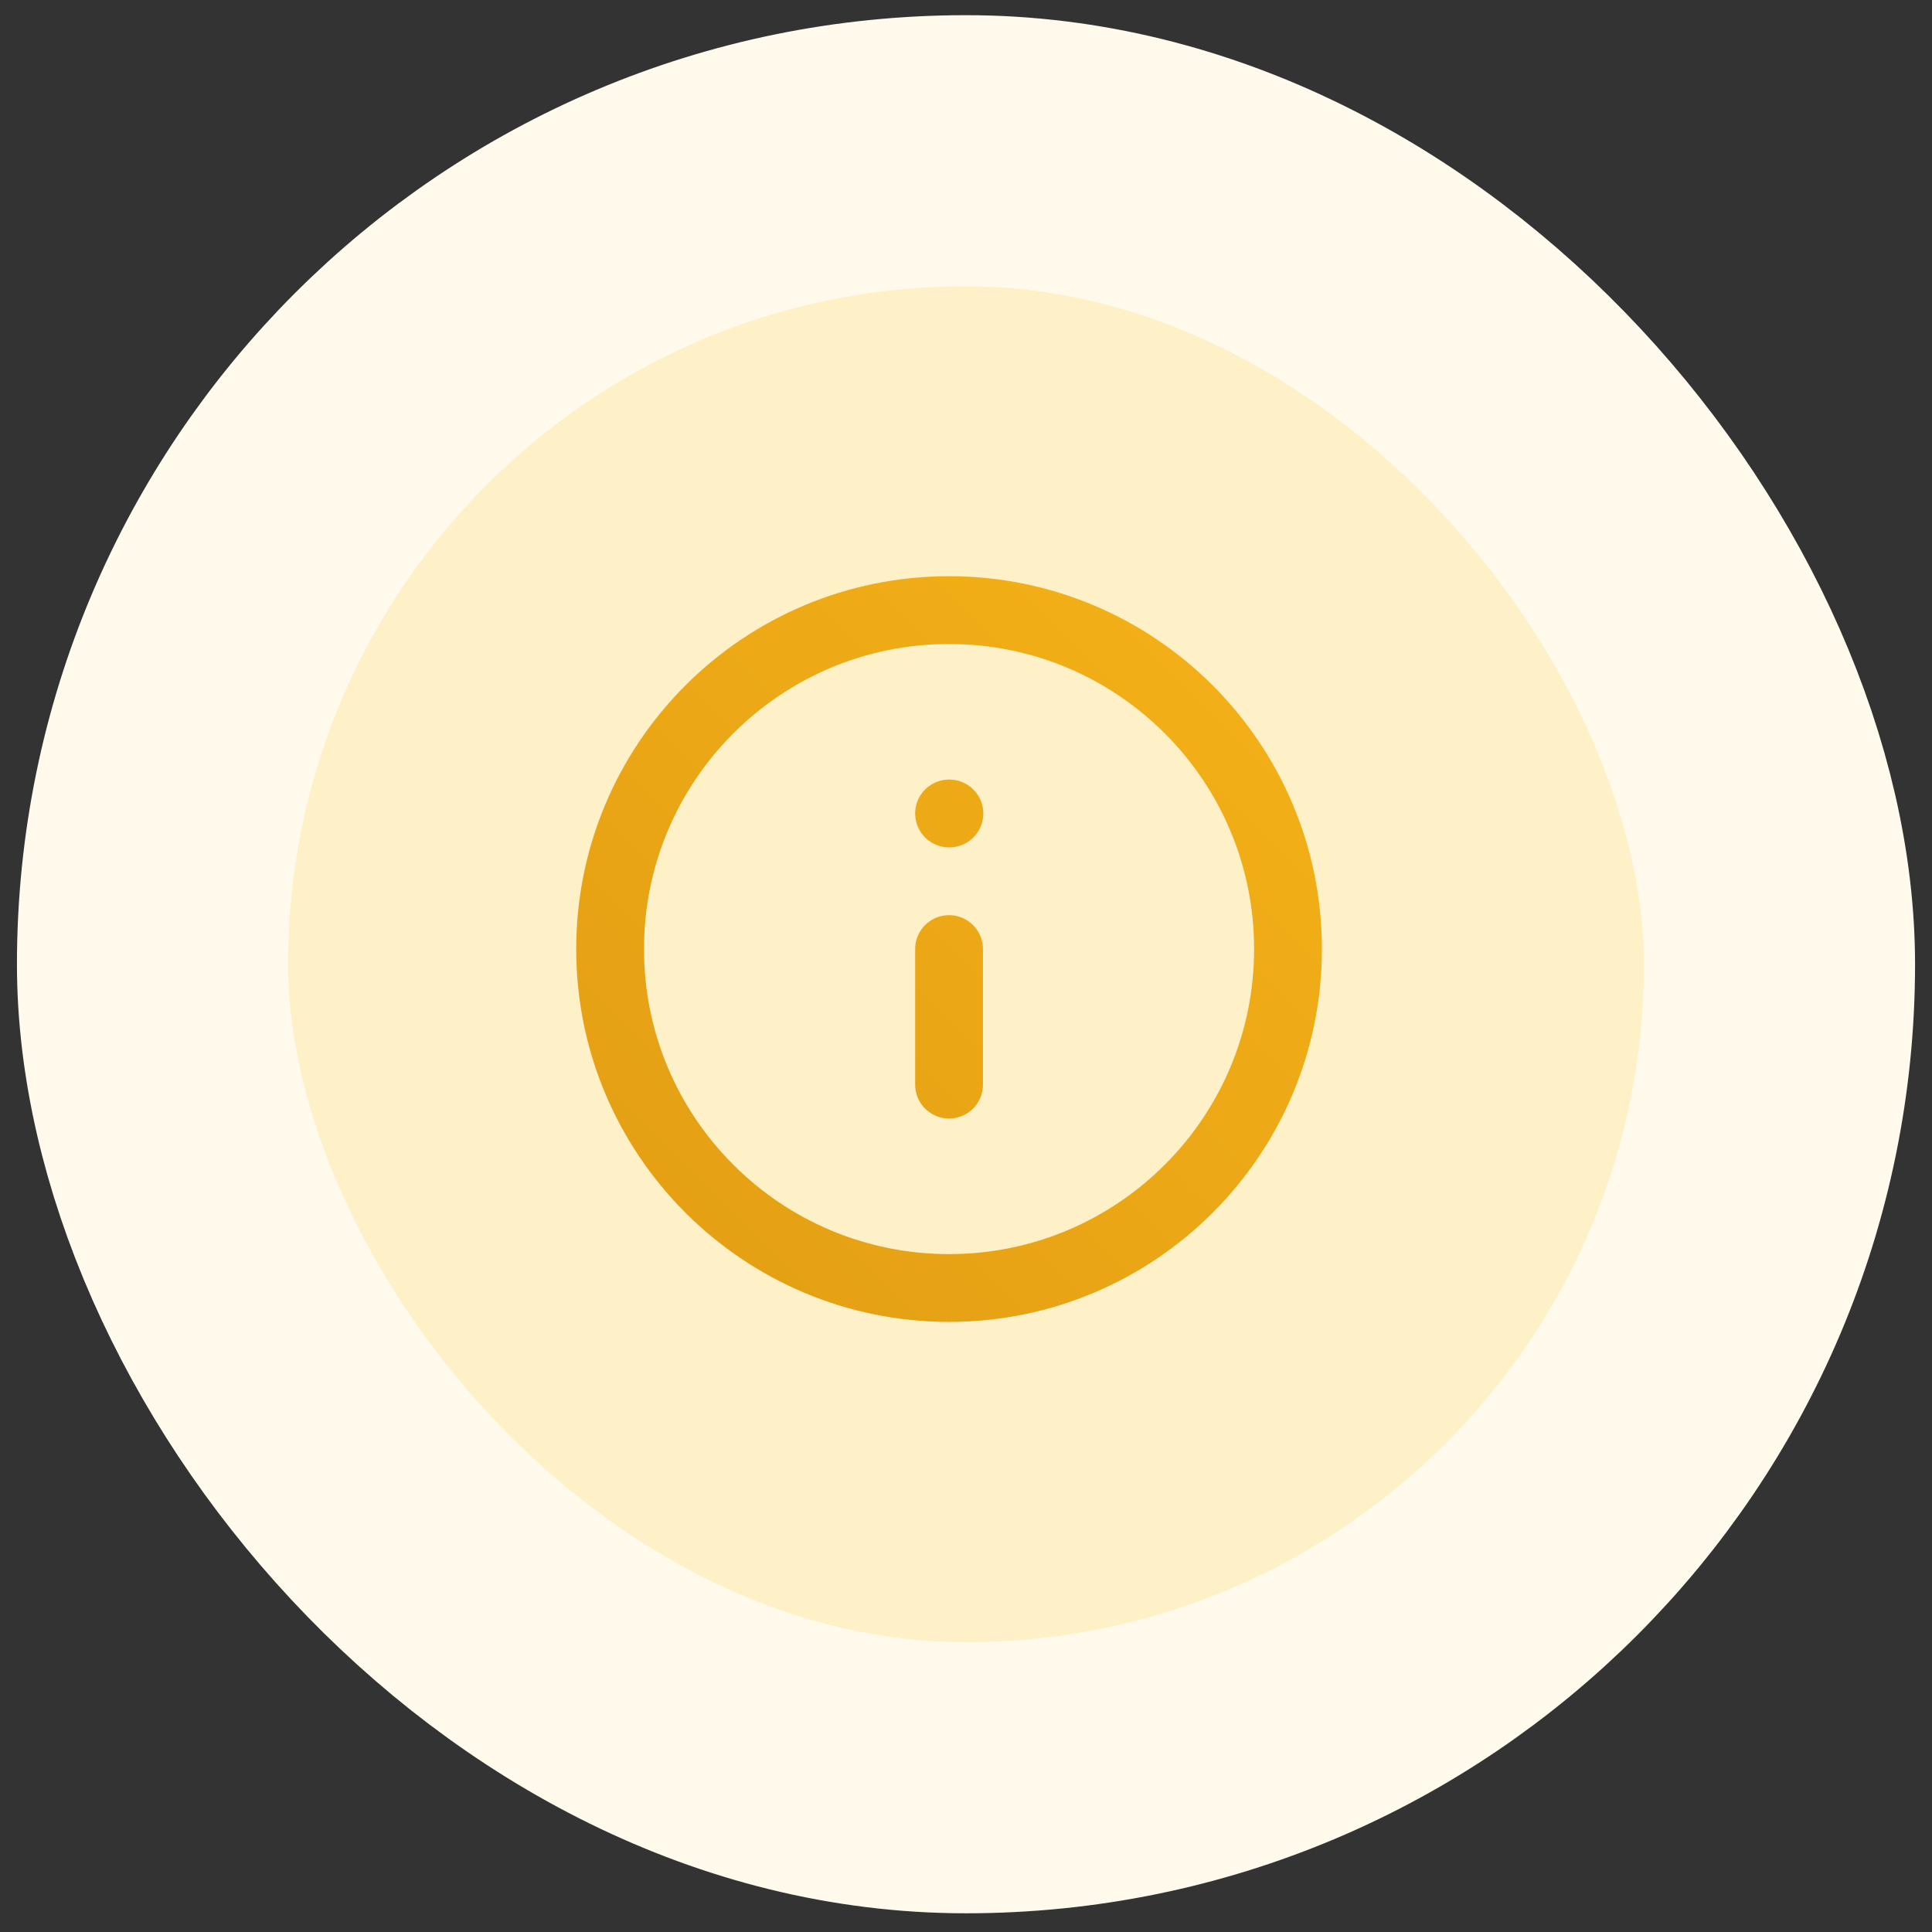 <svg width="57" height="57" viewBox="0 0 57 57" fill="none" xmlns="http://www.w3.org/2000/svg">
<rect x="0" y="0" width="57" height="57" fill="#333333" stroke="none"/>
<rect x="4.5" y="4.448" width="48" height="48" rx="24" fill="#FEF0C7"/>
<path d="M28 32V28M28 24H28.01M38 28C38 33.523 33.523 38 28 38C22.477 38 18 33.523 18 28C18 22.477 22.477 18 28 18C33.523 18 38 22.477 38 28Z" stroke="url(#paint0_linear_11_9979)" stroke-width="2" stroke-linecap="round" stroke-linejoin="round"/>
<rect x="4.5" y="4.448" width="48" height="48" rx="24" stroke="#FFFAEB" stroke-width="8"/>
<defs>
<linearGradient id="paint0_linear_11_9979" x1="18" y1="38" x2="38" y2="18" gradientUnits="userSpaceOnUse">
<stop stop-color="#E39E14"/>
<stop offset="1" stop-color="#F4B117"/>
</linearGradient>
</defs>
</svg>

